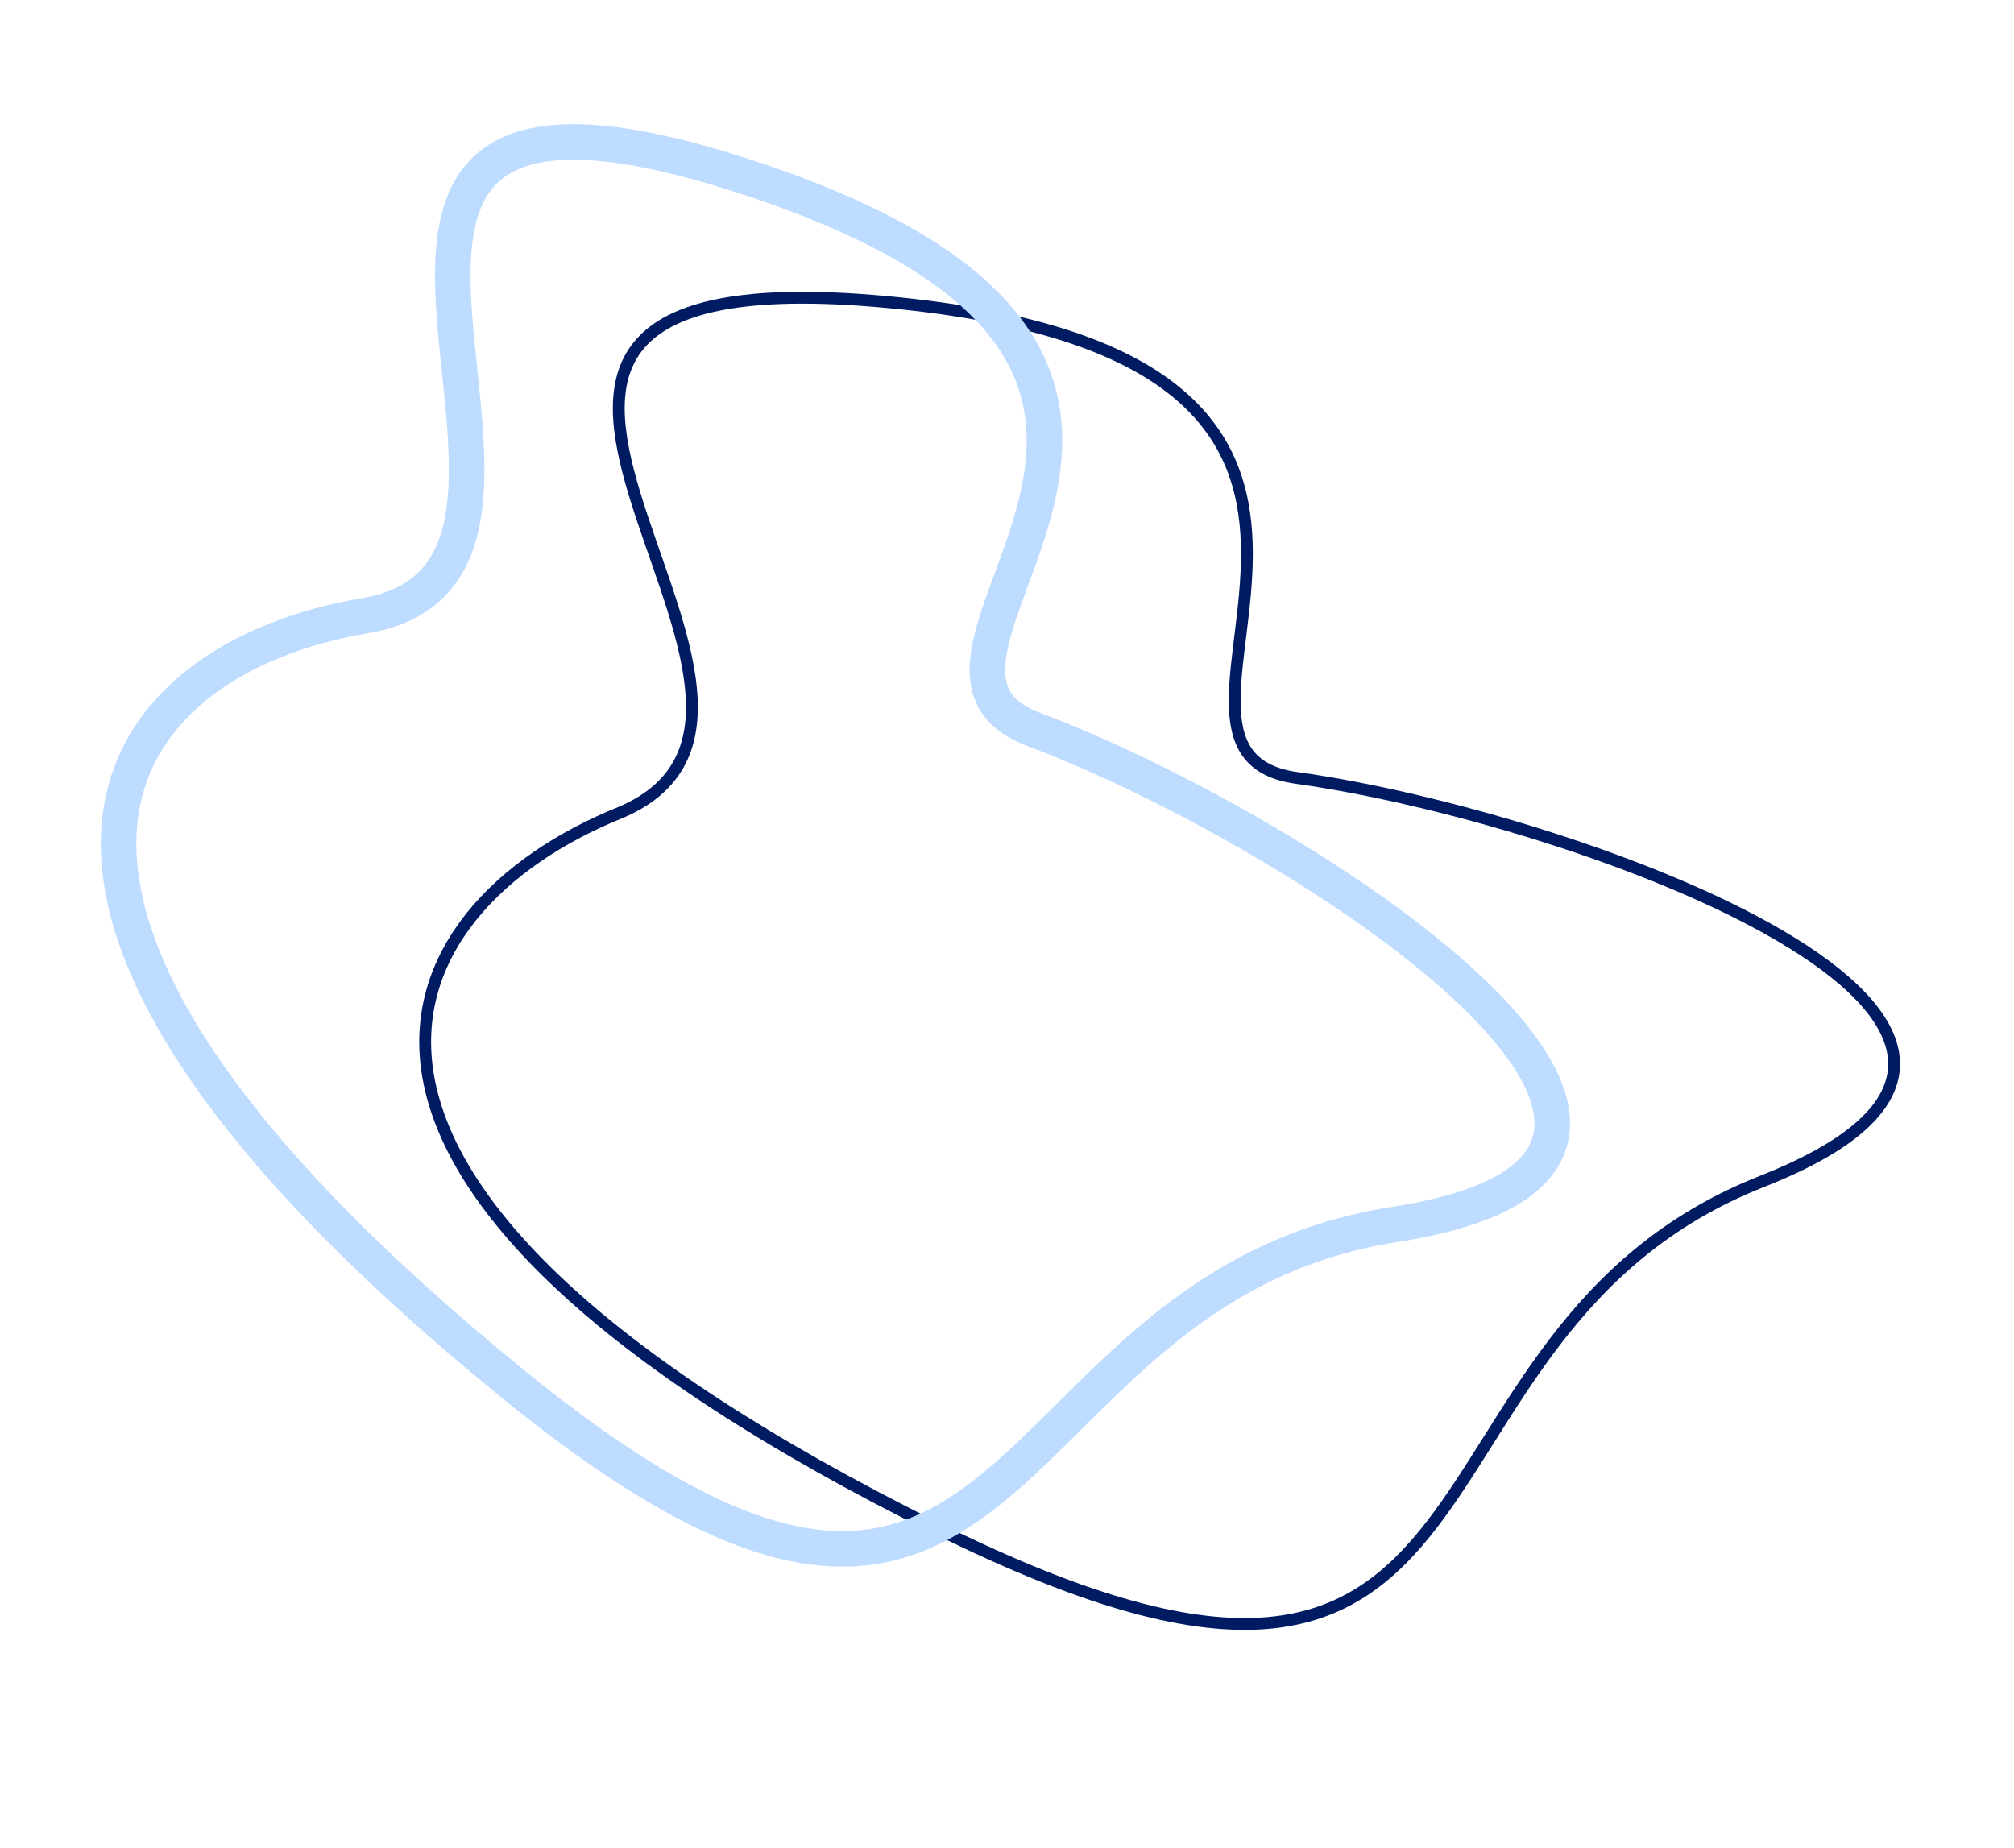 <svg width="170" height="156" viewBox="0 0 170 156" fill="none" xmlns="http://www.w3.org/2000/svg">
<path d="M52.365 68.59C32.243 76.707 20.314 99.956 79.257 129.107C130.333 154.368 115.83 112.696 148.769 99.707C181.708 86.718 133.205 68.969 109.438 65.665C92.746 63.344 126.119 30.795 75.975 25.604C25.831 20.413 74.215 59.348 52.365 68.59Z" stroke="#001B62"/>
<path d="M30.968 51.947C9.493 55.459 -7.472 75.508 43.277 116.804C87.252 152.588 82.689 108.805 117.773 103.347C152.858 97.889 109.665 69.988 87.261 61.572C71.526 55.662 111.527 31.236 63.85 15.215C16.174 -0.805 54.384 47.717 30.968 51.947Z" stroke="#BEDCFF" stroke-width="3"/>
</svg>
